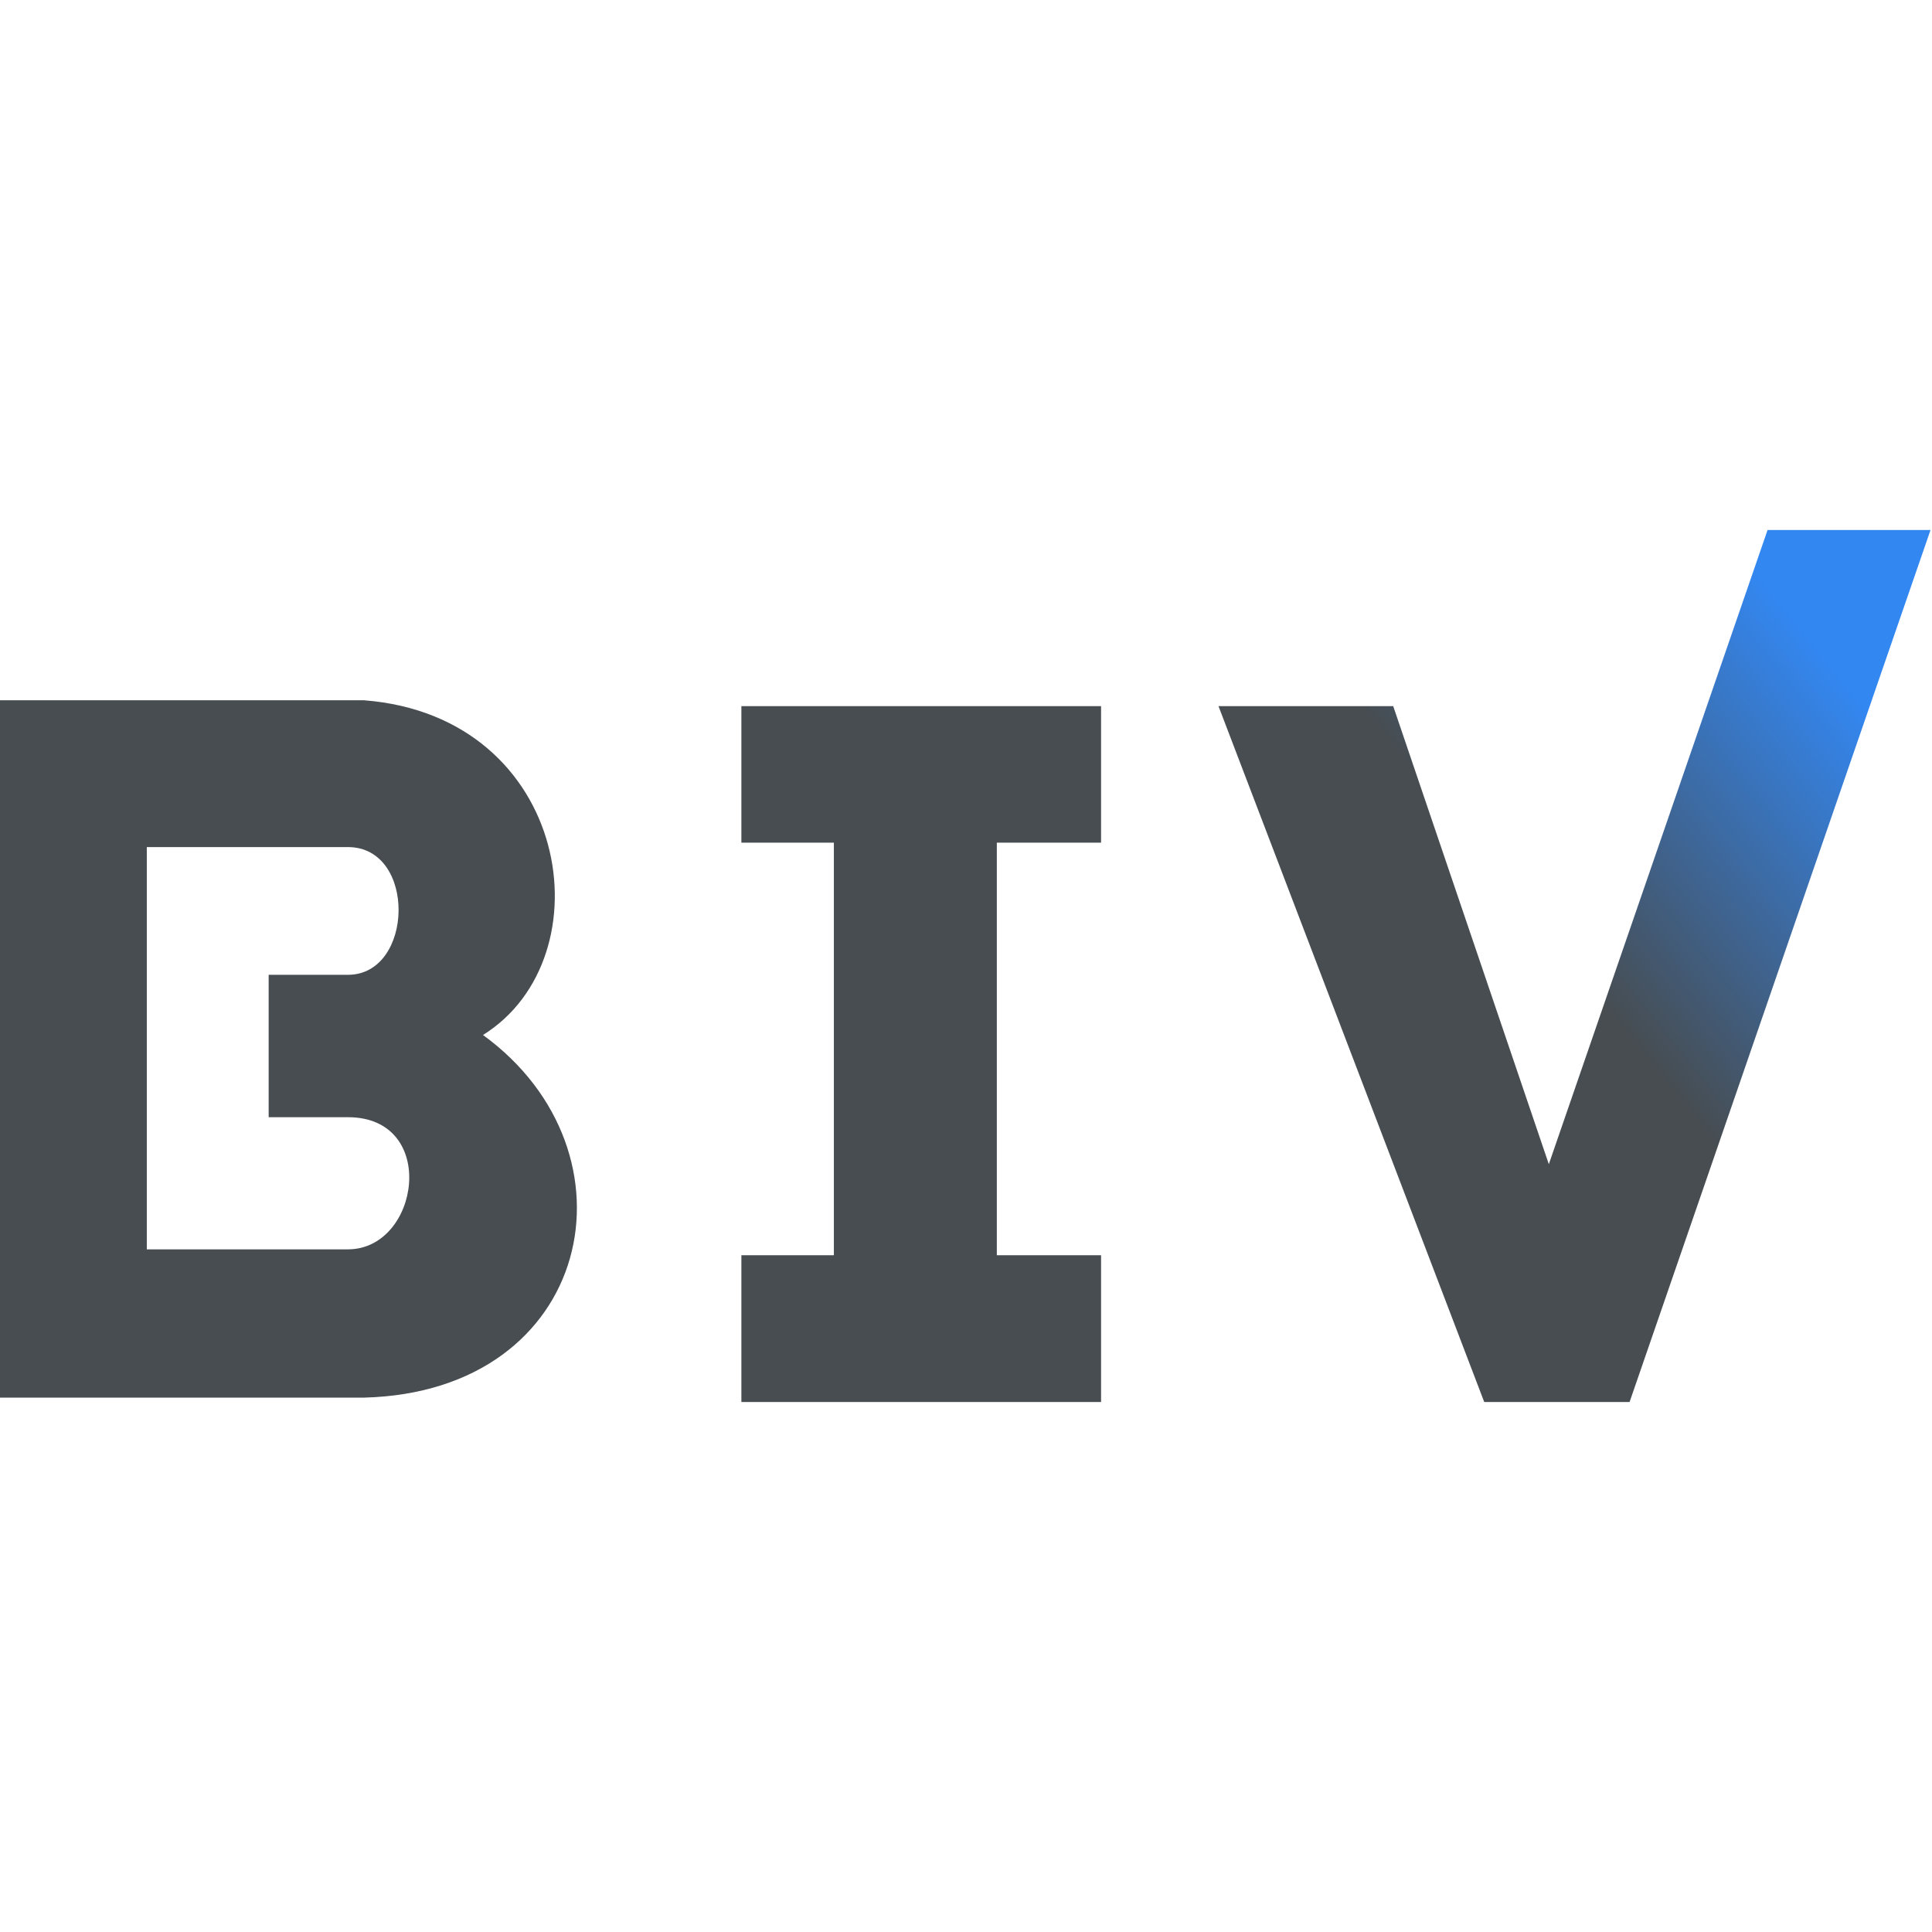 <?xml version="1.0" encoding="utf-8"?>
<!-- Generator: Adobe Illustrator 28.0.0, SVG Export Plug-In . SVG Version: 6.00 Build 0)  -->
<svg version="1.1" id="Слой_1" xmlns="http://www.w3.org/2000/svg" xmlns:xlink="http://www.w3.org/1999/xlink" x="0px" y="0px"
	 viewBox="0 0 658 658" style="enable-background:new 0 0 658 658;" xml:space="preserve">
<style type="text/css">
	.st0{fill-rule:evenodd;clip-rule:evenodd;fill:url(#SVGID_1_);}
</style>
<linearGradient id="SVGID_1_" gradientUnits="userSpaceOnUse" x1="551.513" y1="521.318" x2="447.513" y2="437.318" gradientTransform="matrix(1 0 0 -1 0 658)">
	<stop  offset="0" style="stop-color:#3387F1"/>
	<stop  offset="1" style="stop-color:#474D51"/>
</linearGradient>
<path class="st0" d="M415,240.5h59.5l53,156l74.5-216h55.5L555,477.5h-49.5L415,240.5z M252.5,240.5V287H284v140.5h-31.5v50H375v-50
	h-35.5V287H375v-46.5H252.5z M0,476V238.5h124c70.5,5.5,83,87.5,40.5,114c55,40,37.5,121.5-40.5,123.5H0z M50,425.5v-137h68.5
	c23.5,0,22.5,43.5,0,43.5h-27v48.5h27c31,0,24.5,45,0,45H50z"/>
</svg>
